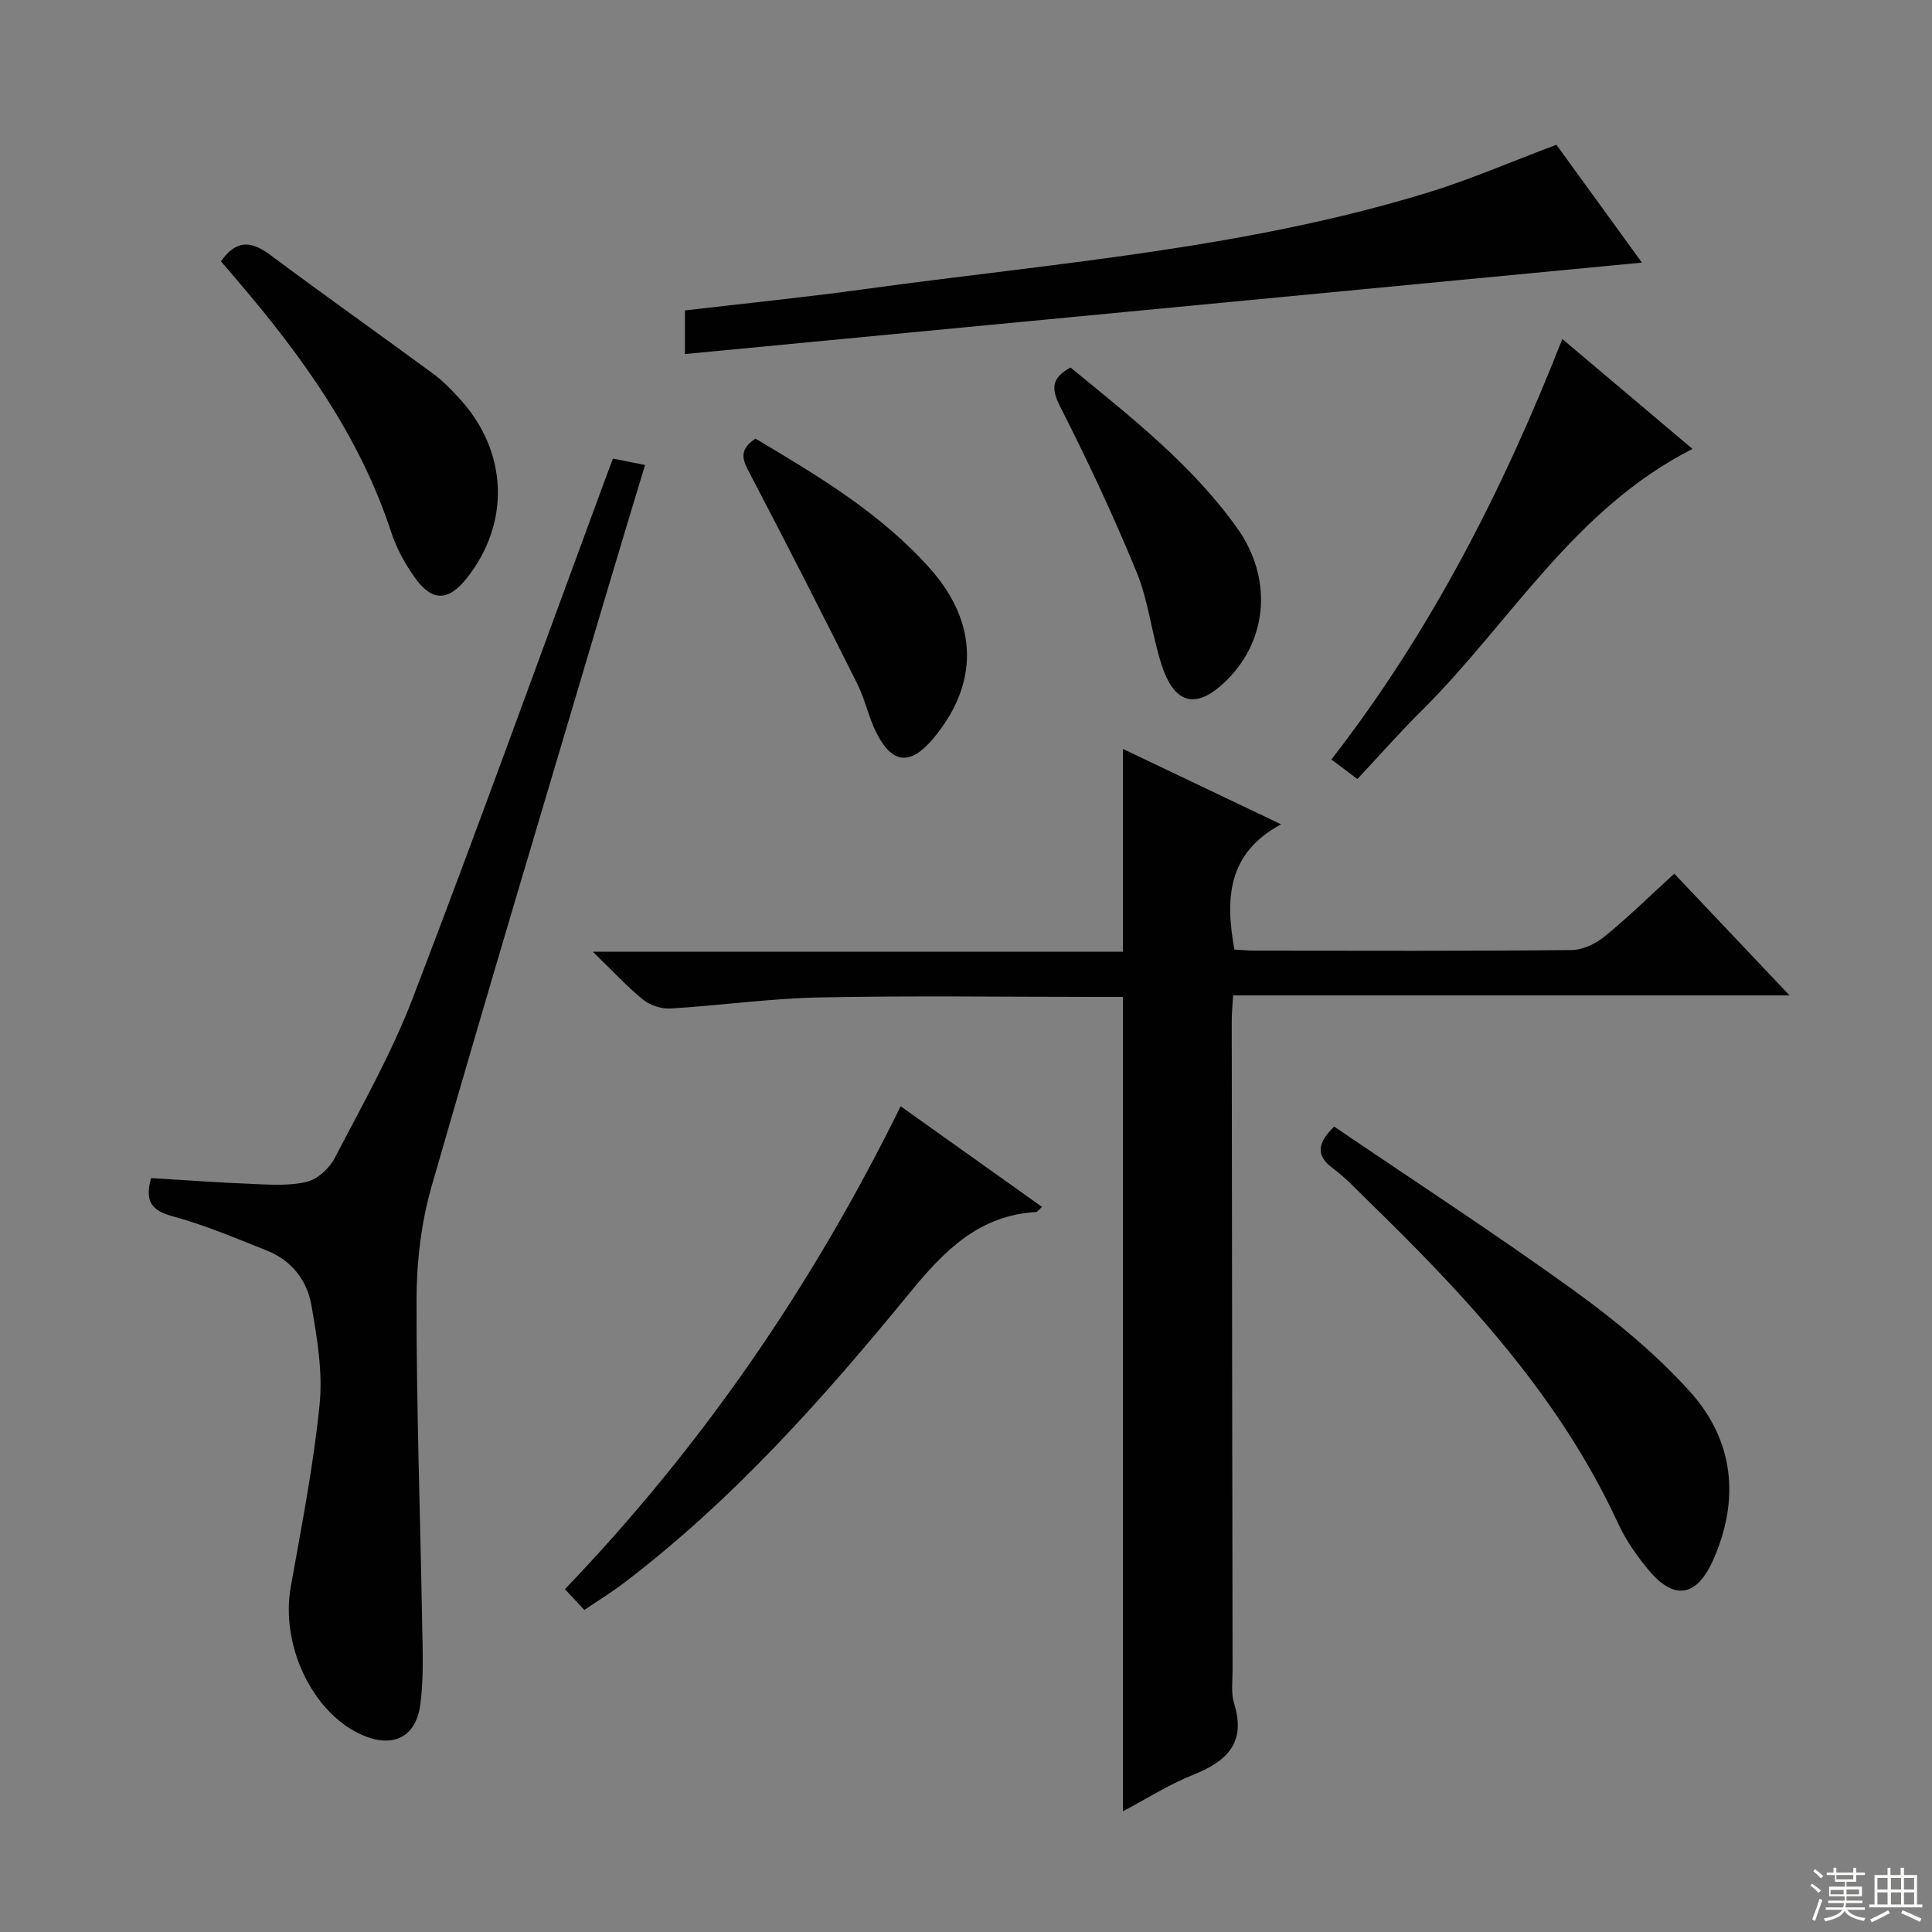 <svg enable-background="new 0 0 400 400" viewBox="0 0 400 400" xmlns="http://www.w3.org/2000/svg"><rect x="0" y="0" width="400" height="400" fill="#808080" stroke="none"/><g fill="#010102"><path d="m265.23 170.66c-11.21 6.06-11.54 15.49-9.66 25.93 1.38.08 2.84.23 4.29.23 21.83.02 43.67.1 65.5-.12 2.33-.02 5.03-1.32 6.9-2.85 4.89-3.99 9.42-8.44 14.38-12.97 7.66 8.09 15.28 16.14 23.87 25.21-39.09 0-77.03 0-115.21 0-.13 2.26-.29 3.71-.28 5.16.04 44.83.1 89.66.17 134.49 0 2.33-.35 4.82.32 6.96 2.54 8.16-1.51 11.97-8.49 14.76-5.02 2-9.65 4.97-14.54 7.55 0-56.35 0-112.21 0-168.61-1.79 0-3.58 0-5.38 0-19.17 0-38.34-.28-57.49.11-10.27.21-20.51 1.67-30.78 2.29-1.87.11-4.21-.64-5.67-1.82-3.35-2.71-6.28-5.92-10.42-9.94h109.75c0-14.29 0-27.86 0-41.98 10.48 5 21.04 10.03 32.74 15.6z"/><path d="m31.28 243.91c7.05.42 13.97.94 20.9 1.21 3.79.15 7.74.44 11.34-.44 2.23-.54 4.68-2.79 5.78-4.91 5.66-10.9 11.77-21.68 16.15-33.1 13.54-35.32 26.36-70.92 39.47-106.42.62-1.69 1.26-3.37 1.98-5.31 2.19.44 4.08.82 6.65 1.33-2.61 8.67-5.2 17.16-7.72 25.66-12.22 41.2-24.59 82.35-36.46 123.65-2.17 7.54-3.12 15.69-3.13 23.55-.03 22.14.77 44.27 1.15 66.41.1 5.78.38 11.63-.36 17.32-.92 7.04-5.94 9.22-12.47 6.16-10.08-4.72-16.47-18.57-14.37-30.42 2.23-12.56 4.71-25.12 5.98-37.79.68-6.79-.52-13.89-1.72-20.7-.89-5.04-4.11-9.16-9.12-11.16-6.45-2.57-12.88-5.31-19.56-7.12-4.38-1.19-5.84-3.08-4.49-7.92z"/><path d="m141.81 73.3c0-4.13 0-6.43 0-9.03 12.5-1.47 24.85-2.71 37.14-4.4 39.08-5.37 78.59-8.33 116.57-19.97 8.85-2.71 17.38-6.43 26.72-9.93 5.61 7.73 11.54 15.91 17.7 24.4-66.06 6.31-131.81 12.59-198.13 18.93z"/><path d="m276.22 233.24c16.46 11.19 33.31 22.15 49.59 33.9 8.58 6.2 16.93 13.08 24.01 20.9 9.12 10.08 10.48 22.27 4.89 34.91-3.41 7.69-8.11 8.48-13.42 2.07-2.42-2.92-4.68-6.14-6.26-9.57-12.17-26.39-31.53-47.15-52.02-67.06-2.27-2.2-4.43-4.57-6.96-6.43-3.63-2.66-3.4-5.19.17-8.72z"/><path d="m120.98 333.32c-1.51-1.62-2.62-2.8-4.02-4.3 28.42-29.62 51.28-62.91 69.51-99.98 9.87 7.02 19.5 13.88 29.26 20.83-.75.69-.97 1.06-1.2 1.07-11.8.67-18.96 7.91-26.06 16.58-17.91 21.89-36.69 43.05-59.39 60.28-2.47 1.89-5.15 3.52-8.1 5.52z"/><path d="m323.46 70.19c9.06 7.65 17.76 15 26.95 22.75-24.63 12.53-37.72 35.98-56.01 54.13-4.58 4.54-8.85 9.4-13.37 14.22-1.91-1.44-3.47-2.61-5.38-4.05 20.51-26.4 35.51-55.73 47.81-87.05z"/><path d="m45.74 54.1c3.31-4.67 6.44-4.13 10.24-1.3 11.18 8.34 22.57 16.39 33.8 24.65 1.99 1.47 3.74 3.31 5.42 5.14 9.98 10.94 10.52 25.68 1.42 37.14-3.81 4.79-7.18 4.88-10.76-.18-1.99-2.82-3.75-5.97-4.82-9.24-6.53-20.02-18.55-36.63-32.02-52.38-1.06-1.25-2.13-2.49-3.28-3.83z"/><path d="m156.41 90.81c13.08 7.79 26.08 15.53 36.25 27.03 9.92 11.21 10.03 23.84.49 35.14-4.67 5.53-8.41 5.23-11.69-1.24-1.63-3.22-2.34-6.91-3.96-10.15-7.26-14.51-14.61-28.97-22.15-43.34-1.47-2.79-2.68-4.95 1.06-7.44z"/><path d="m221.64 76.09c12.49 10.25 25.08 20.06 34.48 33.21 7.27 10.18 6.48 22.82-1.93 31.32-6.28 6.36-10.97 5.47-13.7-2.99-2.03-6.28-2.67-13.07-5.15-19.13-4.76-11.62-10.11-23.03-15.8-34.22-1.94-3.82-1.89-6.01 2.1-8.19z"/></g><path d="m374.8 390.4.4-.4c.7.5 1.3 1 1.8 1.4l-.5.5c-.5-.6-1.1-1.1-1.7-1.5zm1 7.3-.6-.3c.5-1.4 1.1-2.8 1.5-4.3.2.1.4.2.6.3-.5 1.3-1 2.8-1.5 4.3zm-.4-10.3.4-.4c.4.3 1 .8 1.7 1.4l-.5.5c-.4-.5-1-1-1.6-1.5zm2.5.3h1.7v-1h.6v1h3.5v-1h.6v1h1.8v.5h-1.8v1.4h-2v1h3.2v2h-3.2v.9h3.3v.5h-3.4c0 .3-.1.6-.1.9h4v.5h-3.7c.7.9 1.9 1.5 3.8 1.7-.1.2-.2.4-.3.6-2.1-.4-3.5-1.1-4-2.1-.4 1-1.8 1.7-4 2.2-.1-.2-.2-.4-.3-.6 2.1-.4 3.4-1 3.8-1.8h-3.4v-.5h3.6c.1-.3.1-.6.2-.9h-3.3v-.5h3.4c0-.3 0-.6 0-.9h-3.2v-2h3.3v-1h-2.1v-1.4h-1.7v-.5zm1.1 3.5v1h2.7c0-.3 0-.4 0-.4 0-.1 0-.2 0-.2 0-.1 0-.2 0-.3h-2.7zm1.2-3v.9h3.5v-.9zm4.7 3h-2.6v.6.4h2.6z" fill="#fbfcfa"/><path d="m393.6 386.7h.6v1.5h2.7v6.1h1.1v.6h-11v-.6h1.1v-6.1h2.7v-1.5h.6v1.5h2.1v-1.5zm-2.7 8.8.4.6c-1.2.6-2.5 1.3-3.8 1.9-.1-.2-.2-.4-.3-.6 1.2-.6 2.5-1.2 3.7-1.9zm-2.2-6.7v2.4h2.1v-2.4zm0 3v2.5h2.1v-2.5zm2.8-3v2.4h2.1v-2.4zm0 3v2.5h2.1v-2.5zm6 6.1c-1.4-.7-2.7-1.3-3.9-1.8l.3-.6c1.5.6 2.7 1.2 3.9 1.7zm-1.2-9.1h-2.1v2.4h2.1zm-2.1 3v2.5h2.1v-2.5z" fill="#fbfcfa"/></svg>